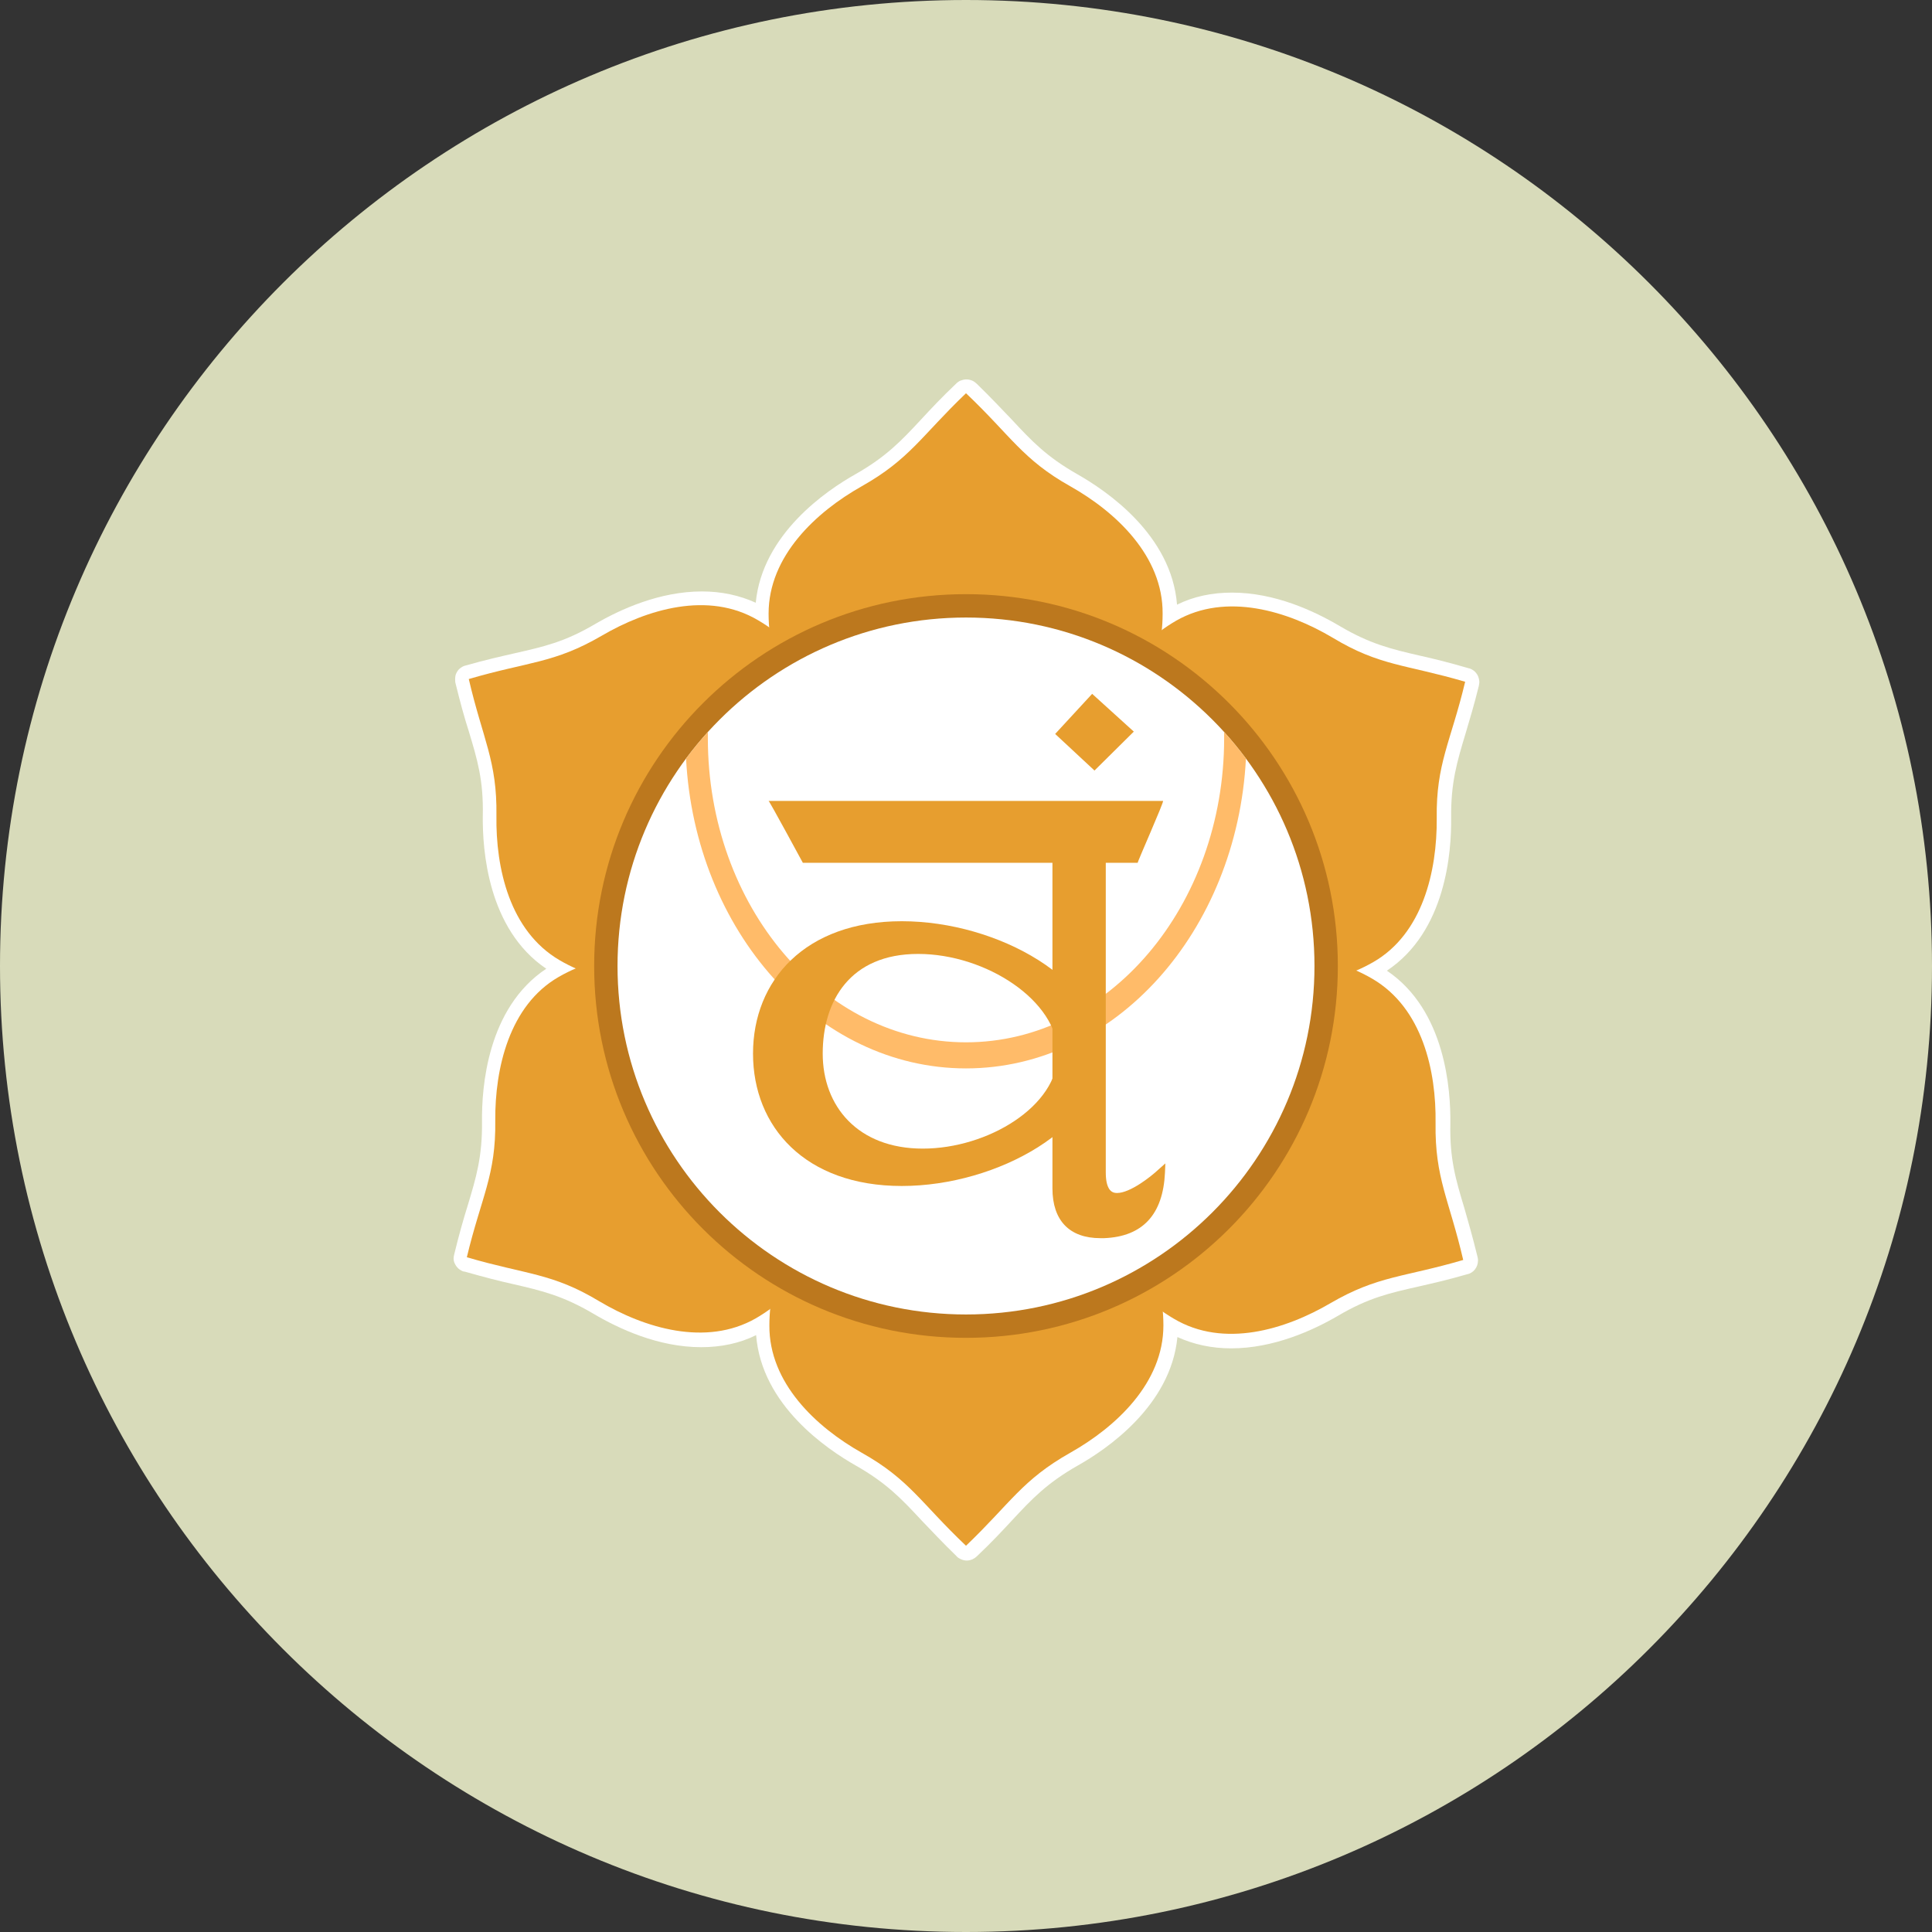 <?xml version="1.0" encoding="iso-8859-1"?>
<!-- Generator: Adobe Illustrator 19.0.0, SVG Export Plug-In . SVG Version: 6.00 Build 0)  -->
<svg version="1.1" id="Layer_1" xmlns="http://www.w3.org/2000/svg" xmlns:xlink="http://www.w3.org/1999/xlink" x="0px" y="0px"
	 viewBox="0 0 496.2 496.2" style="enable-background:new 0 0 496.2 496.2;" xml:space="preserve">
<rect x="0" y="0" width="496.2" height="496.2" fill="#333333" stroke="none"/>
<path style="fill:#D8DBBA;" d="M0,248.1C0,111.1,111.1,0,248.1,0s248.1,111.1,248.1,248.1S385.1,496.2,248.1,496.2S0,385.1,0,248.1z
	"/>
<path style="fill:#FFFFFF;" d="M379.8,176.2c0.1-0.5,0.2-1,0.1-1.5c-0.1-0.6-0.3-1.2-0.6-1.6c-0.2-0.3-0.4-0.5-0.6-0.7
	c-0.5-0.4-1-0.7-1.6-0.8c-4.8-1.4-8.8-2.4-12.4-3.2c-7.4-1.7-12.8-3-20.6-7.6c-6.6-3.9-16.7-8.6-27.7-8.6c-5.1,0-9.9,1-14.1,3.1
	c-1.4-18-18.2-29.3-25.6-33.5c-7.9-4.5-11.7-8.5-16.9-14.1c-2.5-2.6-5.3-5.6-8.9-9.1c-0.3-0.3-0.7-0.6-1.1-0.8
	c-0.9-0.4-1.9-0.5-2.9-0.1h-0.1c-0.5,0.2-0.9,0.5-1.2,0.8c-3.7,3.5-6.5,6.5-9,9.2c-5.2,5.6-9,9.6-16.9,14.1
	c-7.3,4.1-23.9,15.3-25.6,33c-4.2-1.9-8.8-2.9-13.8-2.9c-10.9,0-21,4.6-27.5,8.4c-7.8,4.6-13.2,5.8-20.7,7.5
	c-3.5,0.8-7.5,1.7-12.4,3.1c-0.6,0.1-1.1,0.4-1.6,0.8c-0.4,0.3-0.7,0.8-0.9,1.2c-0.2,0.4-0.3,0.9-0.3,1.5c0,0.4,0,0.8,0.1,1.1
	c1.2,4.9,2.3,8.9,3.4,12.3c2.2,7.3,3.8,12.6,3.6,21.7c-0.1,8.6,1.2,29.1,16.3,39.3c-15.2,10.1-16.6,30.6-16.5,39.2
	c0.1,9.1-1.5,14.4-3.7,21.7c-1.1,3.5-2.2,7.4-3.4,12.3c-0.1,0.4-0.2,0.8-0.2,1.3c0,0.7,0.3,1.3,0.7,1.9c0.3,0.4,0.7,0.8,1.1,1
	c0.3,0.2,0.7,0.4,1.1,0.4c4.9,1.4,8.8,2.4,12.4,3.2c7.4,1.7,12.8,3,20.6,7.6c6.6,3.9,16.7,8.6,27.7,8.6c5.1,0,9.9-1,14.1-3.1
	c1.4,18,18.2,29.3,25.6,33.5c7.9,4.5,11.7,8.5,16.9,14.1c2.5,2.6,5.3,5.6,8.9,9.1c0.3,0.4,0.8,0.7,1.3,0.9c0.5,0.2,0.9,0.3,1.4,0.3
	s0.9-0.1,1.4-0.3c0.1,0,0.2-0.1,0.2-0.1c0.4-0.2,0.7-0.4,1-0.7c3.7-3.5,6.5-6.5,9-9.2c5.2-5.6,9-9.6,16.9-14.1
	c7.3-4.1,23.9-15.3,25.6-33c4.2,1.9,8.8,2.9,13.8,2.9l0,0c10.9,0,21-4.6,27.5-8.4c7.8-4.6,13.2-5.8,20.7-7.5
	c3.5-0.8,7.5-1.7,12.3-3.1c1.7-0.3,2.9-1.8,2.9-3.6c0-0.4-0.1-0.8-0.2-1.2c-1.2-4.9-2.3-8.7-3.3-12.2c-2.2-7.3-3.8-12.6-3.6-21.7
	c0.1-8.6-1.2-29.1-16.3-39.3c15.2-10.1,16.6-30.6,16.5-39.2c-0.1-9.1,1.5-14.4,3.7-21.7C377.4,185,378.6,181.1,379.8,176.2z
	 M288.9,272.8L288.9,272.8L288.9,272.8C288.9,272.9,288.9,272.9,288.9,272.8c-5.5,9.4-9,20.2-9.5,30.8c-9.4-4.9-20.5-7.3-31.3-7.3
	l0,0l0,0c-10.9,0-22.2,2.5-31.6,7.5c-0.3-10.7-3.8-21.6-9.3-31.1l0,0v-0.1c-5.1-8.7-12.8-17.8-22.5-23.7
	c9.7-5.9,17.6-14.9,22.6-23.6l0,0l0,0l0,0c5.4-9.3,9-20.1,9.4-30.7c9.4,4.9,20.5,7.3,31.3,7.3c0,0,0,0,0.1,0l0,0l0,0
	c10.9,0,22.2-2.5,31.6-7.5c0.3,10.7,3.8,21.6,9.3,31.1c0,0,0,0,0,0.1v0.1c5.1,8.7,12.8,17.7,22.5,23.7
	C301.8,255.1,294,264.1,288.9,272.8z"/>
<g>
	<path style="fill:#E79E2F;" d="M274.9,124.9c-12.3-6.9-15.2-12.9-26.8-23.9l0,0l0,0l0,0l0,0c-11.5,11-14.4,16.9-26.8,23.9
		c-11.7,6.6-23.9,17.9-23.9,32.7c0,27.7,26.2,40.4,50.6,40.5l0,0l0,0l0,0l0,0l0,0l0,0c24.4-0.1,50.6-12.8,50.6-40.5
		C298.7,142.8,286.6,131.5,274.9,124.9z"/>
	<path style="fill:#E79E2F;" d="M221.3,373.1c12.3,6.9,15.2,12.9,26.8,23.9l0,0l0,0l0,0l0,0c11.5-11,14.4-16.9,26.8-23.9
		c11.7-6.6,23.9-17.9,23.9-32.7c0-27.7-26.2-40.4-50.6-40.5l0,0l0,0l0,0l0,0l0,0l0,0c-24.4,0.1-50.6,12.8-50.6,40.5
		C197.5,355.2,209.6,366.5,221.3,373.1z"/>
	<path style="fill:#E79E2F;" d="M369,210.2c-0.2-14.1,3.6-19.6,7.3-35.1l0,0l0,0l0,0l0,0c-15.3-4.5-21.9-4-34-11.3
		c-11.6-6.9-27.4-11.7-40.2-4.4c-24,13.9-21.9,42.9-9.8,64.1l0,0l0,0l0,0l0,0l0,0l0,0c12.2,21.1,36.3,37.4,60.4,23.6
		C365.4,239.8,369.1,223.7,369,210.2z"/>
	<path style="fill:#E79E2F;" d="M127.2,287.8c0.2,14.1-3.6,19.6-7.3,35.1l0,0l0,0l0,0l0,0c15.3,4.5,21.9,4,34,11.3
		c11.6,6.9,27.4,11.7,40.2,4.4c24-13.9,21.9-42.9,9.8-64.1l0,0l0,0l0,0l0,0l0,0l0,0c-12.2-21.1-36.3-37.4-60.4-23.6
		C130.8,258.2,127.1,274.4,127.2,287.8z"/>
	<path style="fill:#E79E2F;" d="M341.7,334.7c12.2-7.1,18.8-6.6,34.1-11.1l0,0l0,0l0,0l0,0c-3.6-15.5-7.3-21-7.1-35.1
		c0.2-13.5-3.4-29.6-16.2-37.1c-24-14-48.2,2.2-60.5,23.2l0,0l0,0l0,0l0,0l0,0l0,0c-12.2,21.1-14.5,50.1,9.5,64.1
		C314.3,346.3,330.1,341.5,341.7,334.7z"/>
	<path style="fill:#E79E2F;" d="M154.5,163.3c-12.2,7.1-18.8,6.6-34.1,11.1l0,0l0,0l0,0l0,0c3.6,15.5,7.3,21,7.1,35.1
		c-0.2,13.5,3.4,29.6,16.2,37.1c24,14,48.2-2.2,60.5-23.2l0,0l0,0l0,0l0,0l0,0l0,0c12.2-21.1,14.5-50.1-9.5-64.1
		C181.9,151.7,166.1,156.5,154.5,163.3z"/>
</g>
<path style="fill:#BC781E;" d="M152.6,248.1c0-52.8,42.8-95.5,95.5-95.5c52.8,0,95.5,42.8,95.5,95.5c0,52.8-42.8,95.5-95.5,95.5
	C195.3,343.6,152.6,300.9,152.6,248.1z"/>
<path style="fill:#FFFFFF;" d="M158.6,248.1c0-49.4,40.1-89.5,89.5-89.5s89.5,40.1,89.5,89.5s-40.1,89.5-89.5,89.5
	S158.6,297.5,158.6,248.1z"/>
<path style="fill:#FFBB69;" d="M248.1,274.4c38.3,0,69.6-35.2,71.9-79.6c-1.8-2.4-3.6-4.6-5.6-6.8c0,0.5,0,1.1,0,1.6
	c0,43.1-29.7,78.1-66.3,78.1s-66.3-35-66.3-78.1c0-0.6,0-1.1,0-1.6c-2,2.2-3.8,4.4-5.6,6.8C178.5,239.1,209.8,274.4,248.1,274.4z"/>
<g>
	<polygon style="fill:#E79E2F;" points="280.5,178.2 291.2,187.9 281.1,197.9 271,188.5 	"/>
	<path style="fill:#E79E2F;" d="M292.2,221.6c-0.2,0,6.9-15.9,6.5-15.9c-28.7,0-72.6,0-101.3,0c0.2,0,8.8,15.9,8.8,15.9H292.2z"/>
	<path style="fill:#E79E2F;" d="M297.5,300.4c-1.8,1.7-7.2,6-10.6,6c-0.9,0-1.5-0.3-2-1c-0.6-0.9-0.9-2.3-0.9-4.3V211l-13.7,1.4
		v92.8c0,8.3,4.4,12.8,12.3,12.8c0.3,0,0.7,0,1,0c9.9-0.4,15.1-6.1,15.6-16.8l0.1-2.4L297.5,300.4z"/>
	<path style="fill:#E79E2F;" d="M231.6,236.6c-24.8,0-38.2,15.2-38.2,34s13.4,34,38.2,34c24.7,0,51.4-15.2,51.4-34
		C283.1,251.8,256.4,236.6,231.6,236.6z M237,295c-16.7,0-25.7-10.9-25.7-24.4s7-25.6,24.5-25.6s35.9,12.1,35.9,25.6
		S253.7,295,237,295z"/>
</g>
<g>
</g>
<g>
</g>
<g>
</g>
<g>
</g>
<g>
</g>
<g>
</g>
<g>
</g>
<g>
</g>
<g>
</g>
<g>
</g>
<g>
</g>
<g>
</g>
<g>
</g>
<g>
</g>
<g>
</g>
</svg>
